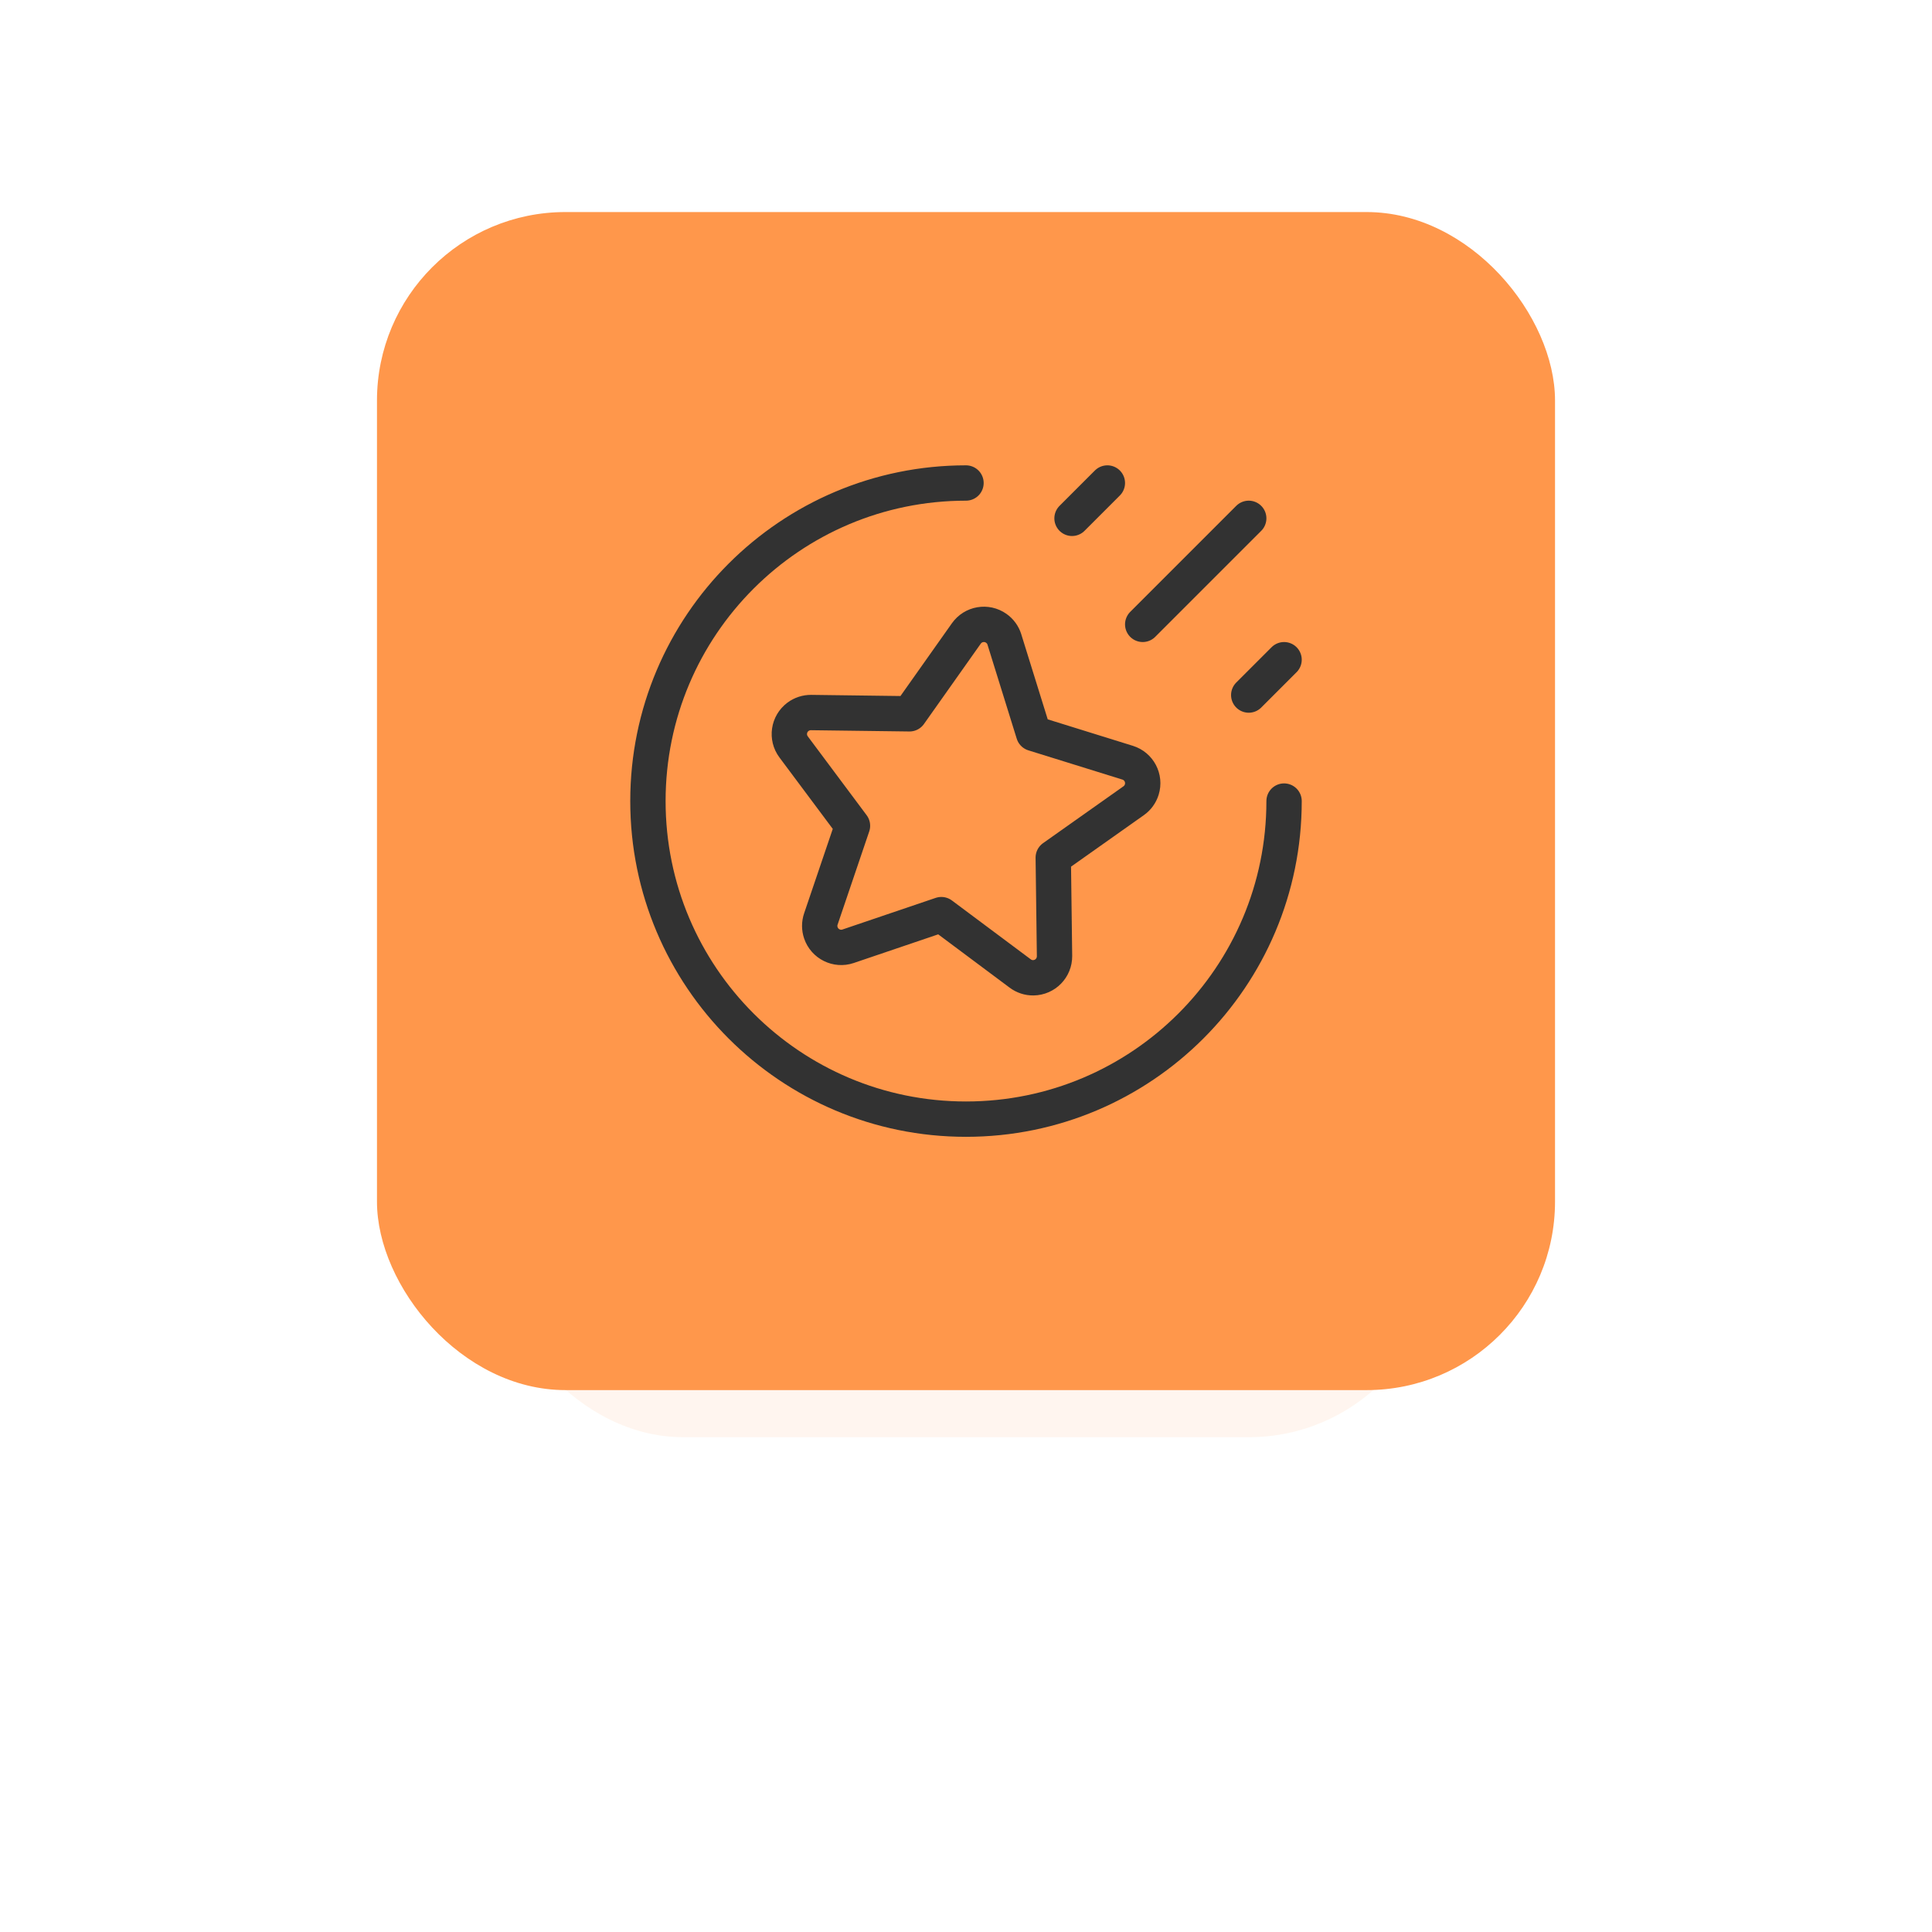 <?xml version="1.0" encoding="UTF-8"?>
<svg width="82px" height="82px" viewBox="0 0 82 82" version="1.1" xmlns="http://www.w3.org/2000/svg" xmlns:xlink="http://www.w3.org/1999/xlink">
  <title>color icon 2</title>
  <defs>
      <filter x="-52.5%" y="-52.5%" width="205.0%" height="205.0%" filterUnits="objectBoundingBox" id="filter-1">
          <feGaussianBlur stdDeviation="7" in="SourceGraphic"></feGaussianBlur>
      </filter>
      <filter id="filter-2">
          <feColorMatrix in="SourceGraphic" type="matrix" values="0 0 0 0 1 0 0 0 0 1 0 0 0 0 1 0 0 0 1 0"></feColorMatrix>
      </filter>
  </defs>
  <g id="Page-1" stroke="none" stroke-width="1.5" fill="none" fill-rule="evenodd">
      <g id="Desktop-/-Home-A" transform="translate(-64, -3448)">
          <g id="color-icon-2" transform="translate(80, 3457)">
              <rect id="Rectangle" fill="#ff974b" opacity="0.3" filter="url(#filter-1)" x="5" y="12" width="40" height="40" rx="8"></rect>
              <rect id="Rectangle" fill="#ff974b" x="0" y="0" width="50" height="50" rx="8"></rect>
              <g width="150%" height="150%" filter="url(#filter-2)" id="calendar-schedule.7">
                  <g stroke-linecap="round" stroke-width="1" stroke="#323232" fill="none" stroke-linejoin="round" transform="translate(7, 7) scale(1.5)">
                    <path d="M21 12v0c0 4.971-4.029 9-9 9 -4.971 0-9-4.029-9-9 0-4.971 4.029-9 9-9"></path>
                    <line x1="20" x2="17" y1="4" y2="7"></line>
                    <line x1="16" x2="15" y1="3" y2="4"></line>
                    <line x1="21" x2="20" y1="8" y2="9"></line>
                    <path d="M13.086 7.427l.827 2.66 2.66.827 1.0345e-08 3.21583e-09c.321.1.5.44.4.761 -.04.128-.12.239-.23.316l-2.274 1.608 .036 2.785 -6.63512e-10-5.23777e-08c.004.336-.264.611-.6.616 -.134.002-.264-.041-.371-.121l-2.232-1.666 -2.638.895 -7.39202e-09 2.5056e-09c-.318.108-.663-.063-.771-.381 -.043-.127-.043-.264 5.0112e-09-.39l.895-2.638 -1.666-2.232 1.05835e-08 1.41842e-08c-.201-.269-.145-.65.124-.851 .107-.08.238-.122.371-.121l2.785.036 1.608-2.274 -1.95106e-08 2.75859e-08c.194-.274.573-.339.847-.145 .109.077.19.188.23.316Z"></path>
                  </g>
                  <rect width="24" height="24" fill="none"></rect>
              </g>
          </g>
      </g>
  </g>
</svg>